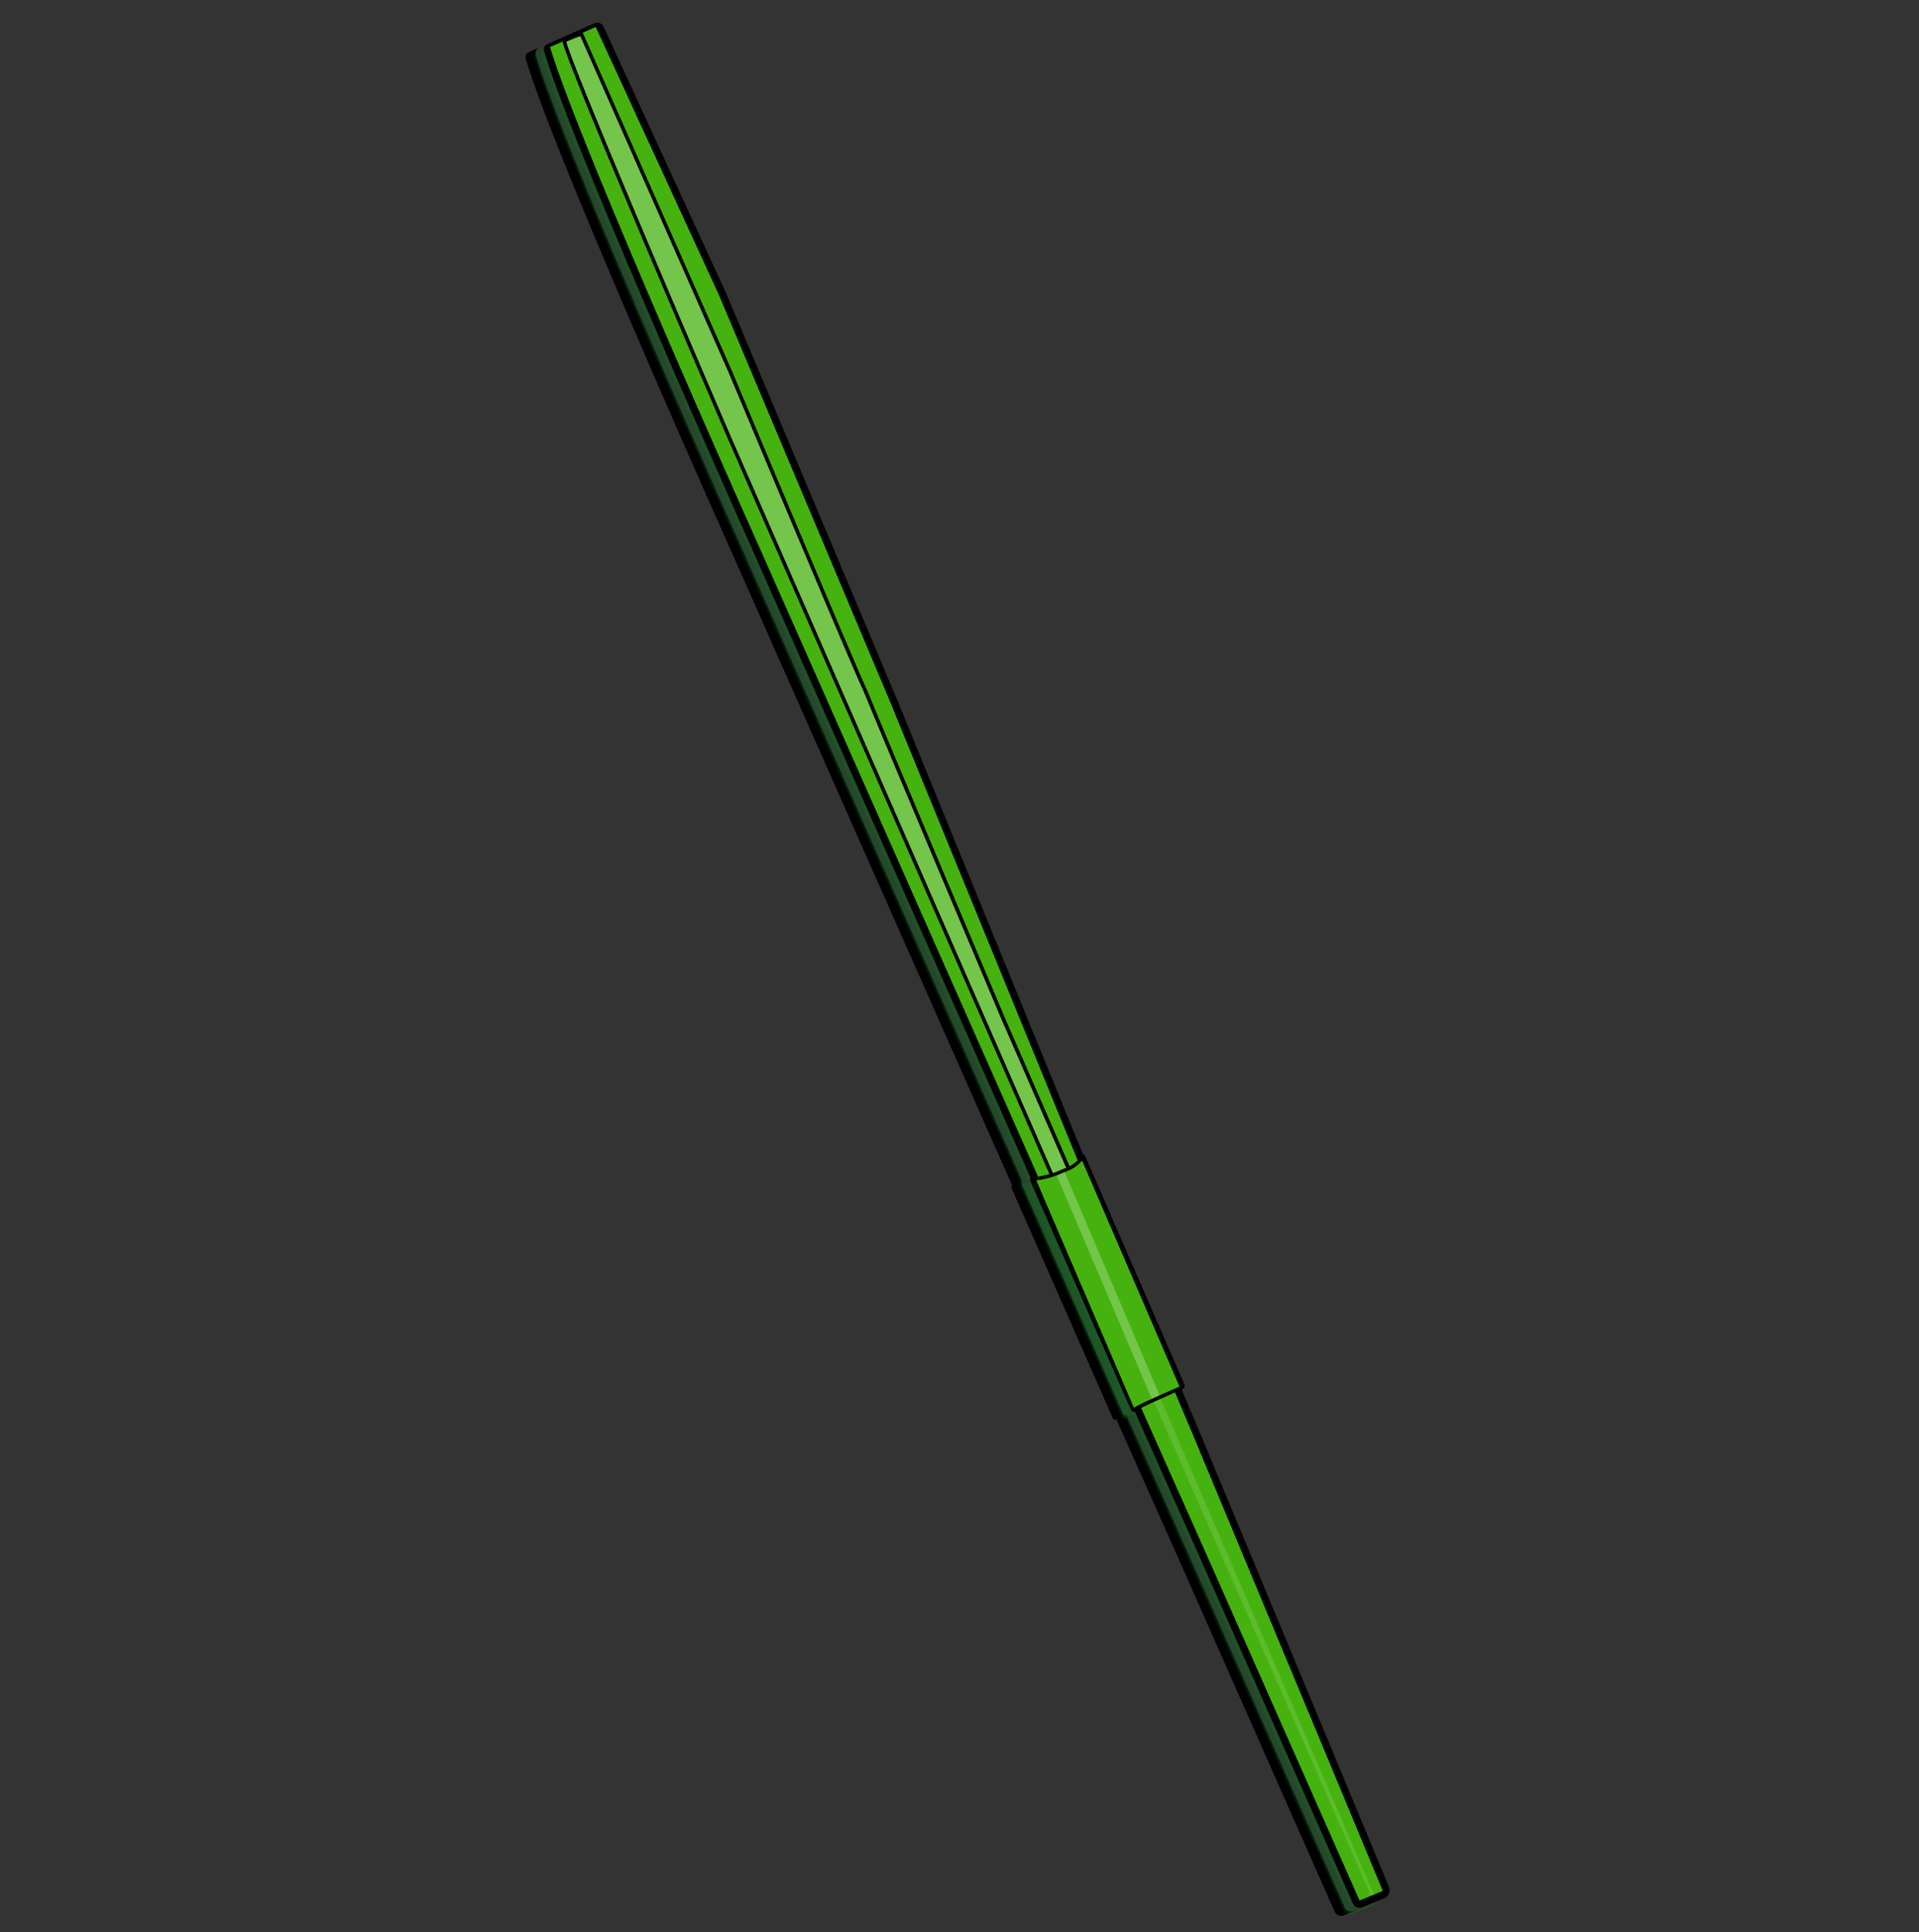 <svg width="577" height="581" viewBox="0 0 577 581" fill="none" xmlns="http://www.w3.org/2000/svg">
<rect x="0" y="0" width="577" height="581" fill="#333333" stroke="none"/>
<g clip-path="url(#clip0_6_771)">
<path d="M407.051 574.601C405.978 575.043 404.768 574.551 404.302 573.487L358.594 470.144L338.657 425.409L338.523 425.497C338.206 425.693 337.799 425.555 337.651 425.216L307.132 355.842C307.026 355.6 307.163 355.353 307.398 355.265L224.544 168.183C224.463 168.031 217.029 151.43 207.351 129.346C189.466 88.537 166.957 35.928 161.203 16.819L161.1 16.418C160.84 15.595 161.252 14.695 162.049 14.345L159.053 15.659C158.256 16.008 157.844 16.909 158.097 17.749L158.207 18.132C163.961 37.242 186.463 89.868 204.337 130.653C214.016 152.737 221.467 169.345 221.531 169.49L304.395 356.595C304.167 356.667 304.024 356.931 304.129 357.173L334.648 426.547C334.797 426.886 335.203 427.024 335.52 426.828L335.655 426.74L355.591 471.475L401.3 574.818C401.772 575.864 402.982 576.356 404.049 575.932L408.703 574.064" fill="black"/>
<g opacity="0.5">
<path opacity="0.5" d="M337.748 424.814L358.32 470.998L404.029 574.342C404.501 575.388 405.711 575.88 406.778 575.456L413.406 572.737C414.763 572.185 415.391 570.628 414.833 569.288L397.011 526.421L357.81 432.307L351.901 418.364C346.709 420.583 341.344 423.094 337.748 424.814Z" fill="#008218"/>
<path opacity="0.5" d="M339.694 423.831L360.325 470.119L406.002 573.39L412.993 570.513L395.008 527.241L355.808 433.128L349.905 419.167C346.133 420.778 342.158 422.651 339.694 423.831Z" fill="#008218"/>
<path opacity="0.5" d="M343.583 422.025L409.482 571.965L410.328 571.595L345.606 421.153L343.583 422.025Z" fill="#008218"/>
<path opacity="0.5" d="M351.612 417.62L337.377 423.94L338.043 425.441L352.278 419.12L351.612 417.62Z" fill="#008218"/>
<path opacity="0.5" d="M160.826 17.272L160.937 17.656C166.69 36.766 189.192 89.391 207.067 130.176C216.745 152.26 224.196 168.868 224.26 169.013L307.533 357.02L338.363 426.215C341.958 424.495 347.324 421.984 352.529 419.731L330.853 368.529L267.32 213.145L215.742 90.526L178.674 9.923C178.216 8.943 177.052 8.488 176.061 8.922L161.776 15.2C160.978 15.549 160.573 16.433 160.826 17.272Z" fill="#008218"/>
<path opacity="0.5" d="M226 167.53L309.447 355.965L340.315 425.215C342.778 424.034 346.754 422.162 350.52 420.569L328.78 369.222L265.081 213.492L213.408 90.656L176.358 10.06C176.358 10.06 175.778 10.314 162.611 16.087C171.904 46.952 226 167.53 226 167.53Z" fill="#008218"/>
<path opacity="0.5" d="M315.234 359.246L216.671 133.887C216.671 133.887 167.176 19.111 166.89 14.153C171.964 11.928 172.042 12.24 172.042 12.24L216.906 113.952C216.906 113.952 253.539 201.515 257.479 209.783C264.149 226.085 298.781 308.001 298.781 308.001L319.45 355.425L315.234 359.246Z" fill="#008218"/>
<path opacity="0.5" d="M217.414 113.729C217.788 114.617 254.088 201.389 257.986 209.56C264.599 225.701 298.956 306.988 299.299 307.803L320.126 355.589L315.051 360.176L216.17 134.092C214.151 129.418 166.63 19.178 166.339 14.178L166.329 13.794L166.668 13.646C171.669 11.453 172.027 11.613 172.263 11.725L172.482 11.831L172.543 12.035L217.414 113.729ZM255.376 206.398C247.286 187.938 216.755 114.954 216.413 114.139L171.718 12.814C171.269 12.939 170.139 13.319 167.488 14.467C169.061 21.309 200.432 94.862 217.161 133.658L315.41 358.333L318.777 355.302L298.256 308.217C297.914 307.402 263.539 226.108 256.961 209.981C256.64 209.315 256.1 208.083 255.376 206.398Z" fill="#008218"/>
<path opacity="0.5" d="M353.344 418.207C353.577 418.738 353.326 419.381 352.795 419.614L352.263 419.847C352.142 419.9 341.234 424.553 338.718 426.074L338.249 426.351C337.932 426.548 337.526 426.409 337.378 426.071L306.859 356.696C306.753 356.455 306.91 356.155 307.166 356.115L308.739 355.828C308.781 355.825 312.798 355.331 316.284 353.688C316.646 353.529 316.977 353.398 317.309 353.267C318.676 352.739 319.978 352.226 321.801 350.275L322.714 349.27C322.92 349.05 323.278 349.109 323.412 349.382L353.344 418.207Z" fill="#008218"/>
<path opacity="0.5" d="M338.163 425.136L308.862 356.898C308.862 356.898 313.039 356.406 316.724 354.661C318.464 353.898 320.149 353.635 322.58 350.999L351.811 418.85C351.836 418.839 340.776 423.573 338.163 425.136Z" fill="#008218"/>
<path opacity="0.5" d="M338.163 425.136L308.862 356.898C308.862 356.898 313.039 356.406 316.724 354.661C318.464 353.898 320.149 353.635 322.58 350.999L351.811 418.85C351.836 418.839 340.776 423.573 338.163 425.136Z" fill="#008218"/>
<path opacity="0.5" d="M314.95 355.41L343.518 422.501L345.885 421.463L317.37 354.392L314.95 355.41Z" fill="#008218"/>
</g>
<path d="M340.528 422.875L361.1 469.06L406.808 572.403C407.281 573.449 408.49 573.942 409.557 573.517L416.186 570.798C417.542 570.247 418.17 568.689 417.612 567.35L399.79 524.482L360.589 430.369L354.68 416.426C349.471 418.638 344.106 421.148 340.528 422.875Z" fill="black"/>
<path d="M342.473 421.893L363.105 468.181L408.782 571.452L415.772 568.574L397.788 525.303L358.587 431.189L352.685 417.229C348.912 418.839 344.937 420.712 342.473 421.893Z" fill="#46B20F"/>
<g opacity="0.5">
<g opacity="0.5">
<path opacity="0.5" d="M346.362 420.087L412.262 570.027L413.107 569.656L348.368 419.208L346.362 420.087Z" fill="white"/>
</g>
</g>
<path d="M354.374 415.684L340.138 422.004L340.804 423.505L355.04 417.184L354.374 415.684Z" fill="black"/>
<path d="M163.588 15.327L163.699 15.711C169.452 34.82 191.954 87.446 209.829 128.231C219.507 150.315 226.958 166.923 227.022 167.068L310.278 355.068L341.107 424.263C344.702 422.543 350.068 420.032 355.273 417.779L333.597 366.577L270.064 211.192L218.521 88.588L181.454 7.984C180.995 7.004 179.831 6.55 178.841 6.984L164.555 13.261C163.758 13.611 163.335 14.487 163.588 15.327Z" fill="black"/>
<path d="M228.78 165.592L312.227 354.026L343.094 423.277C345.558 422.096 349.533 420.224 353.299 418.63L331.559 367.283L267.861 211.554L216.17 88.711L179.12 8.114C179.12 8.114 178.54 8.369 165.373 14.142C174.683 45.014 228.78 165.592 228.78 165.592Z" fill="#46B20F"/>
<g opacity="0.5">
<path opacity="0.5" d="M318.014 357.308L219.433 131.942C219.433 131.942 169.939 17.166 169.676 12.197C174.75 9.973 174.829 10.284 174.829 10.284L219.675 111.989C219.675 111.989 256.308 199.552 260.248 207.82C266.917 224.123 301.55 306.038 301.55 306.038L322.219 353.462L318.014 357.308Z" fill="white"/>
</g>
<path d="M220.176 111.784C220.55 112.671 256.851 199.444 260.748 207.615C267.361 223.755 301.719 305.043 302.061 305.858L322.889 353.644L317.813 358.231L218.95 132.153C216.913 127.473 169.392 17.233 169.119 12.24L169.109 11.855L169.447 11.707C174.448 9.515 174.806 9.674 175.043 9.787L175.262 9.892L175.322 10.096L220.176 111.784ZM258.132 204.47C250.042 186.011 219.51 113.026 219.168 112.212L174.498 10.876C174.048 11.001 172.919 11.381 170.268 12.528C171.841 19.371 203.212 92.923 219.94 131.719L318.19 356.395L321.556 353.364L301.036 306.278C300.693 305.464 266.319 224.169 259.74 208.042C259.42 207.377 258.88 206.144 258.132 204.47ZM174.321 10.506C174.339 10.513 174.339 10.513 174.321 10.506V10.506Z" fill="black"/>
<path d="M356.124 416.268C356.357 416.8 356.105 417.443 355.574 417.676L355.042 417.909C354.922 417.962 344.014 422.614 341.498 424.135L341.029 424.413C340.712 424.609 340.305 424.471 340.157 424.132L309.638 354.758C309.532 354.516 309.689 354.217 309.945 354.177L311.519 353.89C311.56 353.886 315.578 353.392 319.063 351.749C319.425 351.59 319.757 351.459 320.088 351.329C321.456 350.801 322.757 350.288 324.581 348.336L325.494 347.331C325.7 347.111 326.057 347.171 326.191 347.443L356.124 416.268Z" fill="black"/>
<path d="M340.943 423.198L311.642 354.96C311.642 354.96 315.819 354.468 319.504 352.723C321.243 351.96 322.928 351.697 325.359 349.061L354.591 416.912C354.615 416.901 343.555 421.634 340.943 423.198Z" fill="#46B20F"/>
<path d="M340.943 423.198L311.642 354.96C311.642 354.96 315.819 354.468 319.504 352.723C321.243 351.96 322.928 351.697 325.359 349.061L354.591 416.912C354.615 416.901 343.555 421.634 340.943 423.198Z" fill="#46B20F"/>
<g opacity="0.5">
<path opacity="0.5" d="M317.73 353.472L346.297 420.562L348.665 419.524L320.132 352.447L317.73 353.472Z" fill="white"/>
</g>
</g>
<defs>
<clipPath id="clip0_6_771">
<rect width="442.754" height="449.194" fill="white" transform="translate(164.352 0.705) rotate(21.33)"/>
</clipPath>
</defs>
</svg>
